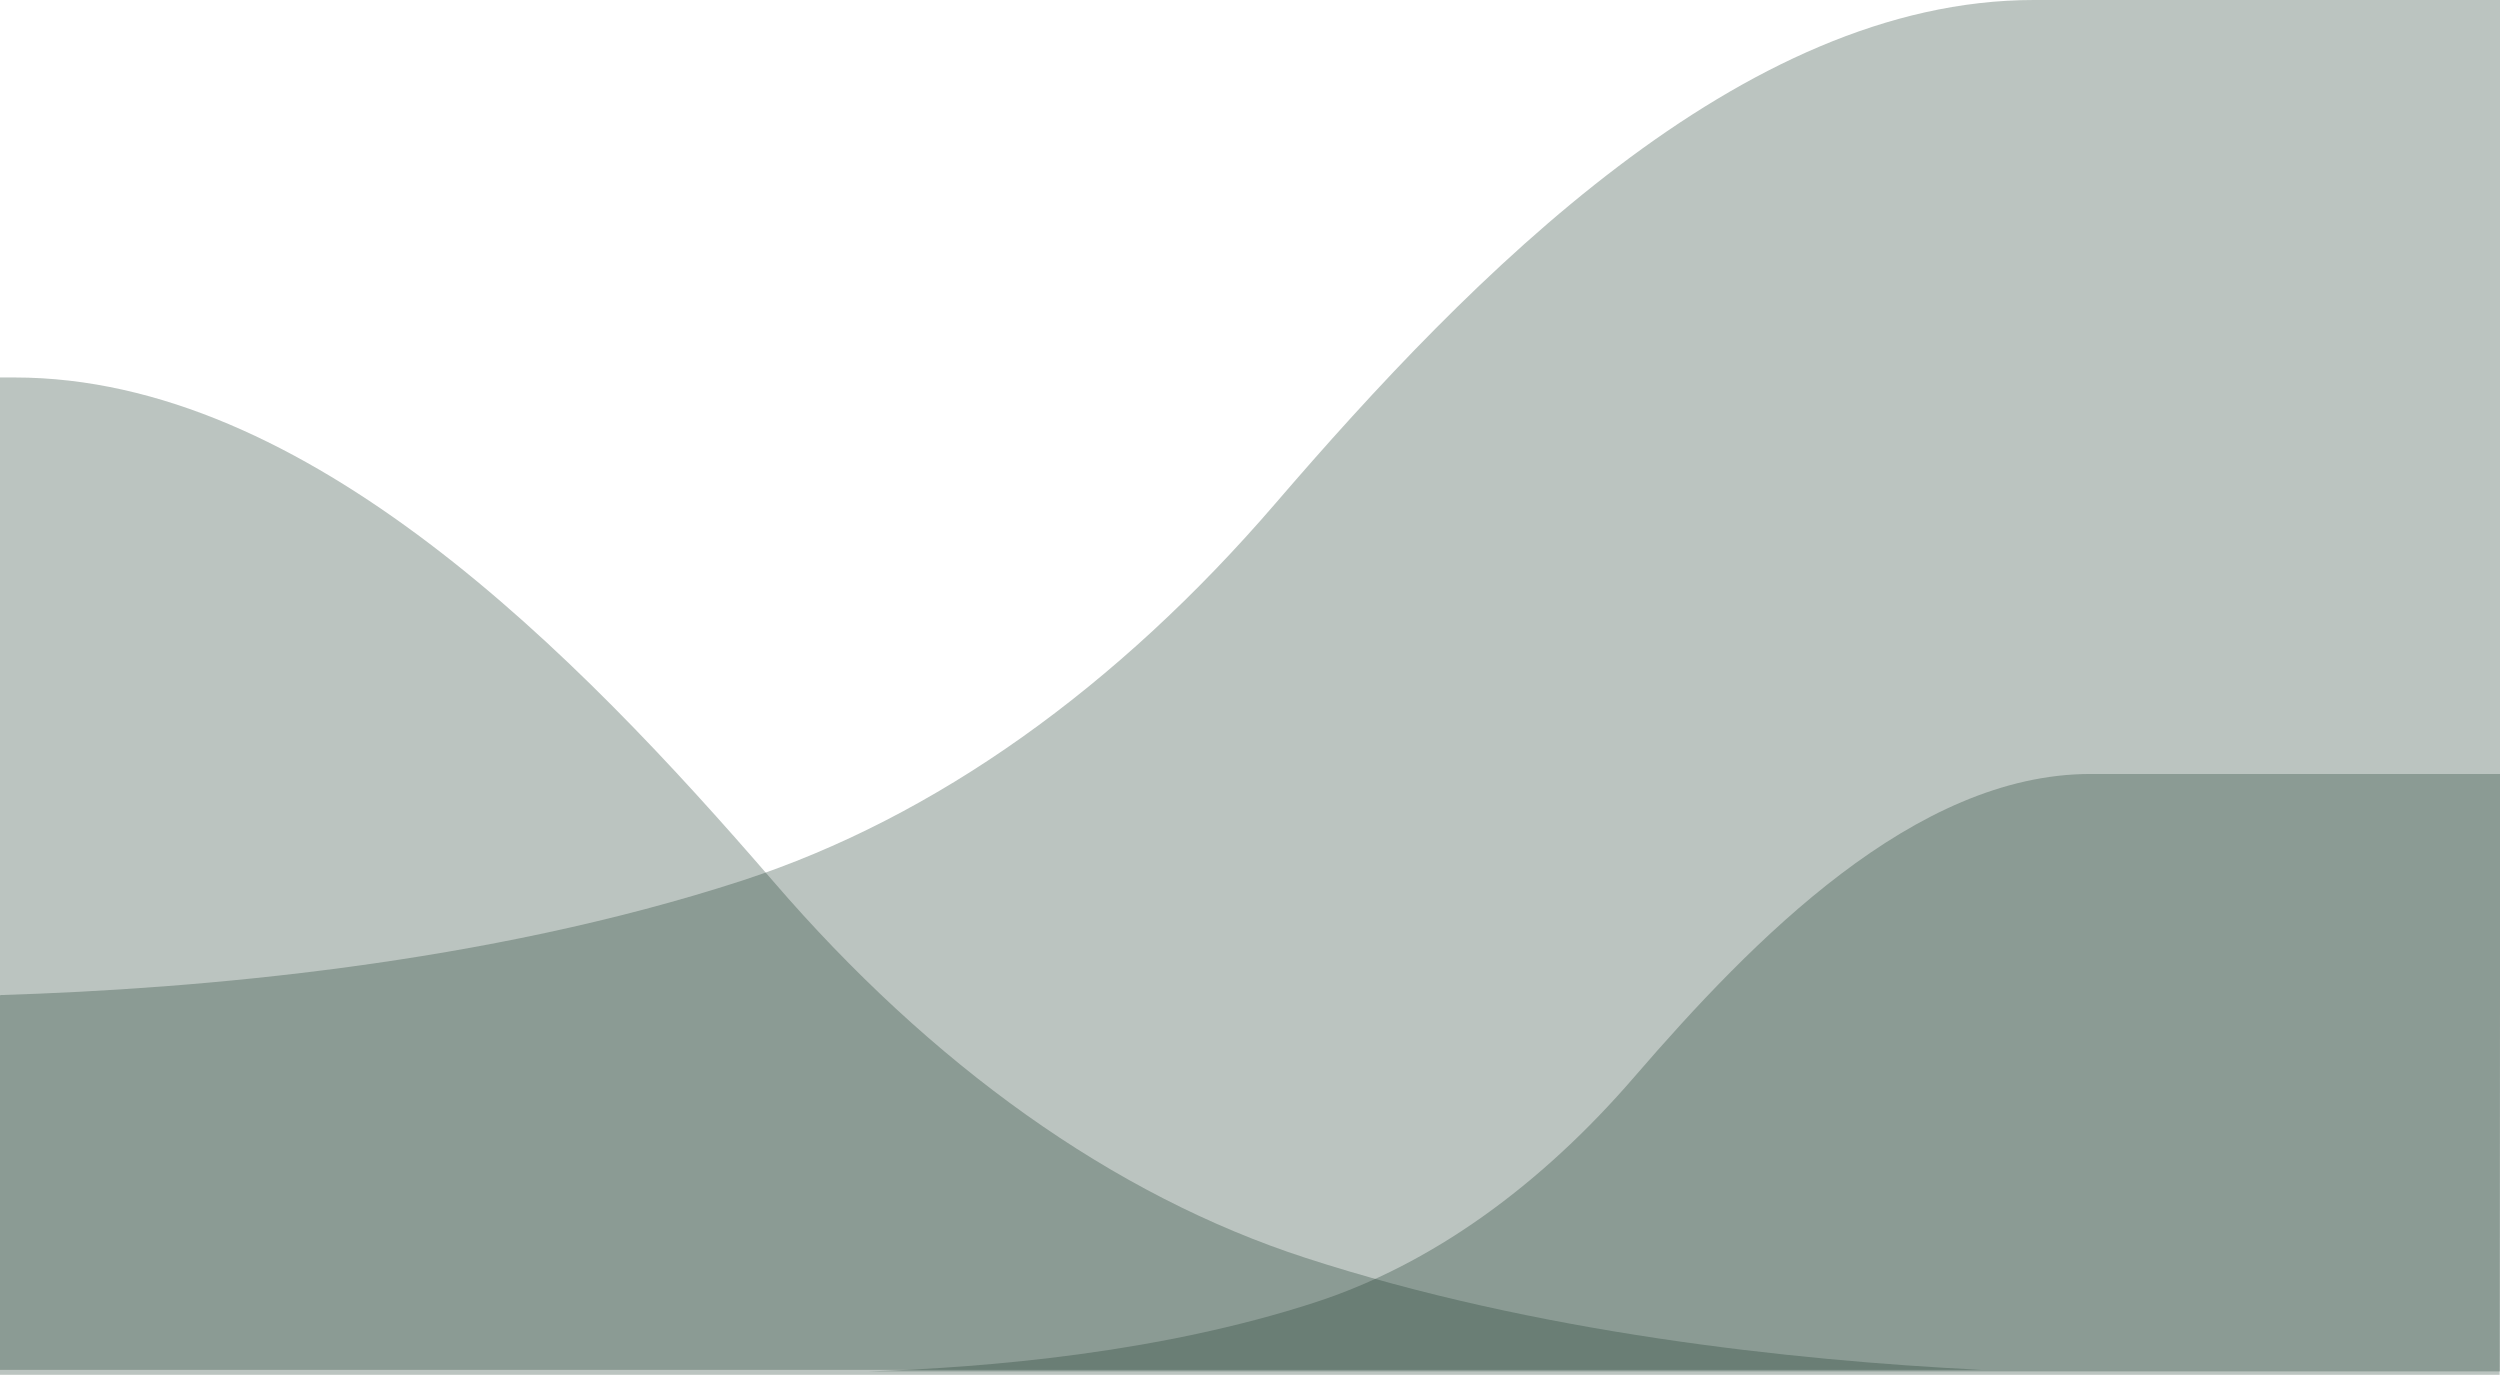 <?xml version="1.0" encoding="utf-8"?>
<!-- Generator: Adobe Illustrator 18.0.0, SVG Export Plug-In . SVG Version: 6.00 Build 0)  -->
<!DOCTYPE svg PUBLIC "-//W3C//DTD SVG 1.1//EN" "http://www.w3.org/Graphics/SVG/1.1/DTD/svg11.dtd">
<svg version="1.1" id="Layer_1" xmlns="http://www.w3.org/2000/svg" xmlns:xlink="http://www.w3.org/1999/xlink" x="0px" y="0px"
	 viewBox="0 0 657 361.3" enable-background="new 0 0 657 361.3" xml:space="preserve">
<g>
	<path opacity="0.3" fill="#1D3B2D" d="M657,0c-50.6,0-95.4,0-122.5,0c-76.9,0-147.8,72.4-199.4,132.4c-41.5,48.2-89.2,82.4-140,99
		c-67.6,22-143,28.5-194.9,30.1L0,261.6v99.7h656.9l0.1-99.8V0z"/>
	<path opacity="0.3" fill="#1D3B2D" d="M429.6,282.9c-24.9,28.9-53.6,49.5-84.1,59.4c-40.6,13.2-85.9,17.1-117.1,18.1H657V203.4
		c-43.5,0-85.5,0-107.6,0C503.2,203.4,460.7,246.9,429.6,282.9z"/>
	<path opacity="0.3" fill="#1D3B2D" d="M520.7,360c-50.5-2.5-117.1-9.8-177.5-29.4c-50.8-16.5-98.5-50.8-140-99
		C151.5,171.7,80.7,99.2,3.8,99.2c-1.2,0-2.5,0-3.8,0V360H520.7z"/>
</g>
</svg>

